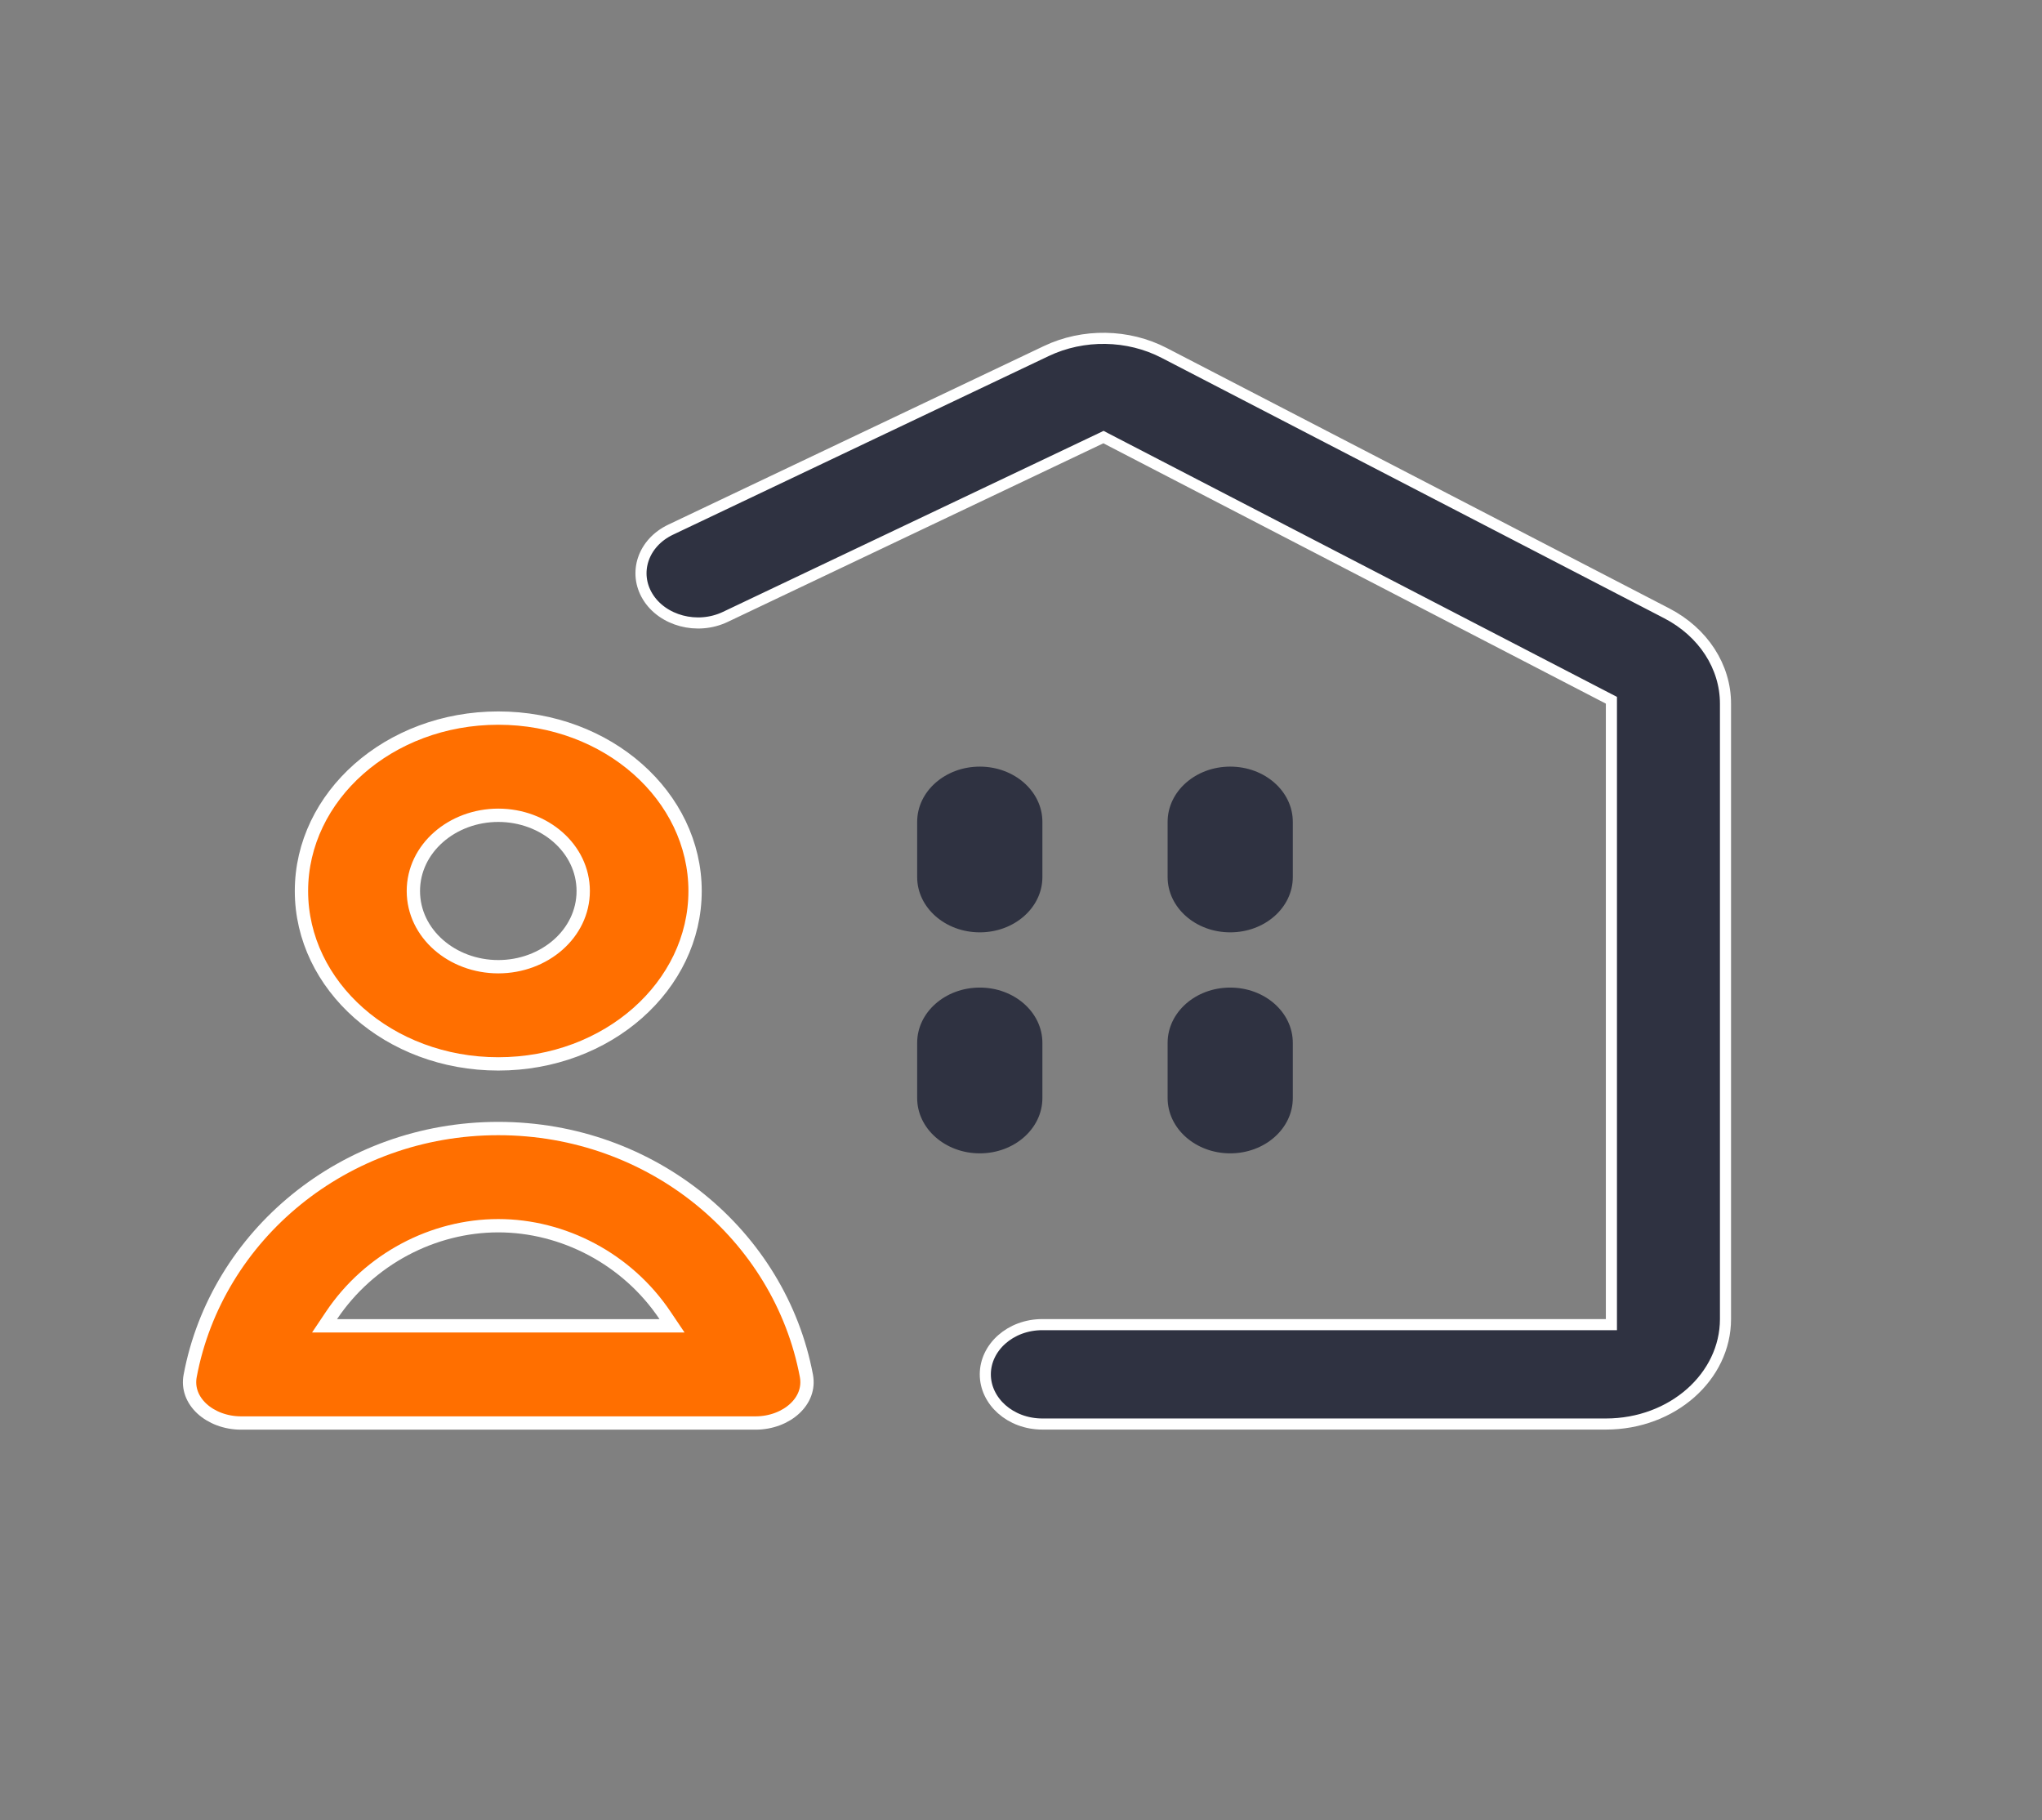 <svg width="46" height="41" viewBox="0 0 46 41" fill="none" xmlns="http://www.w3.org/2000/svg">
<rect x="0" y="0" width="46" height="41" fill="#808080" stroke="none"/>
<path d="M14.858 29.864H15.139L14.982 29.631C14.129 28.357 12.687 27.609 11.225 27.609C9.762 27.609 8.32 28.357 7.467 29.631L7.311 29.864H7.592H14.858ZM15.658 20.07C15.658 22.203 13.691 23.964 11.225 23.964C8.758 23.964 6.791 22.203 6.791 20.07C6.791 17.936 8.758 16.175 11.225 16.175C13.691 16.175 15.658 17.936 15.658 20.07ZM11.225 21.775C12.263 21.775 13.138 21.029 13.138 20.07C13.138 19.111 12.263 18.364 11.225 18.364C10.186 18.364 9.312 19.111 9.312 20.07C9.312 21.029 10.186 21.775 11.225 21.775ZM18.166 30.991C18.218 31.272 18.114 31.532 17.903 31.728C17.691 31.925 17.373 32.053 17.018 32.053H5.432C5.077 32.053 4.759 31.925 4.546 31.728C4.336 31.532 4.231 31.272 4.284 30.991C4.877 27.827 7.756 25.42 11.225 25.42C14.694 25.42 17.572 27.827 18.166 30.991Z" fill="#FF6F00" stroke="white" stroke-width="0.3"/>
<path d="M36.175 29.837H36.3V29.712L36.3 15.849V15.773L36.232 15.738L24.913 9.874L24.858 9.845L24.802 9.872L16.34 13.895C15.706 14.197 14.922 13.982 14.59 13.438C14.264 12.904 14.482 12.228 15.109 11.93L23.571 7.907C24.403 7.511 25.411 7.527 26.226 7.95L37.545 13.814C38.372 14.242 38.87 15.018 38.87 15.849L38.87 29.712C38.87 31.004 37.679 32.076 36.175 32.076H23.482C22.756 32.076 22.196 31.561 22.196 30.957C22.196 30.353 22.756 29.837 23.482 29.837H36.175Z" fill="#2F3241" stroke="white" stroke-width="0.25"/>
<path d="M20.661 18.512C20.661 17.825 21.293 17.268 22.072 17.268C22.85 17.268 23.482 17.825 23.482 18.512V19.756C23.482 20.444 22.85 21.001 22.072 21.001C21.293 21.001 20.661 20.444 20.661 19.756V18.512Z" fill="#2F3241"/>
<path d="M27.713 17.268C26.934 17.268 26.303 17.825 26.303 18.512V19.756C26.303 20.444 26.934 21.001 27.713 21.001C28.492 21.001 29.123 20.444 29.123 19.756V18.512C29.123 17.825 28.492 17.268 27.713 17.268Z" fill="#2F3241"/>
<path d="M20.661 23.49C20.661 22.802 21.293 22.245 22.072 22.245C22.85 22.245 23.482 22.802 23.482 23.49V24.734C23.482 25.421 22.85 25.979 22.072 25.979C21.293 25.979 20.661 25.421 20.661 24.734V23.49Z" fill="#2F3241"/>
<path d="M27.713 22.245C26.934 22.245 26.303 22.802 26.303 23.49V24.734C26.303 25.421 26.934 25.979 27.713 25.979C28.492 25.979 29.123 25.421 29.123 24.734V23.49C29.123 22.802 28.492 22.245 27.713 22.245Z" fill="#2F3241"/>
</svg>
